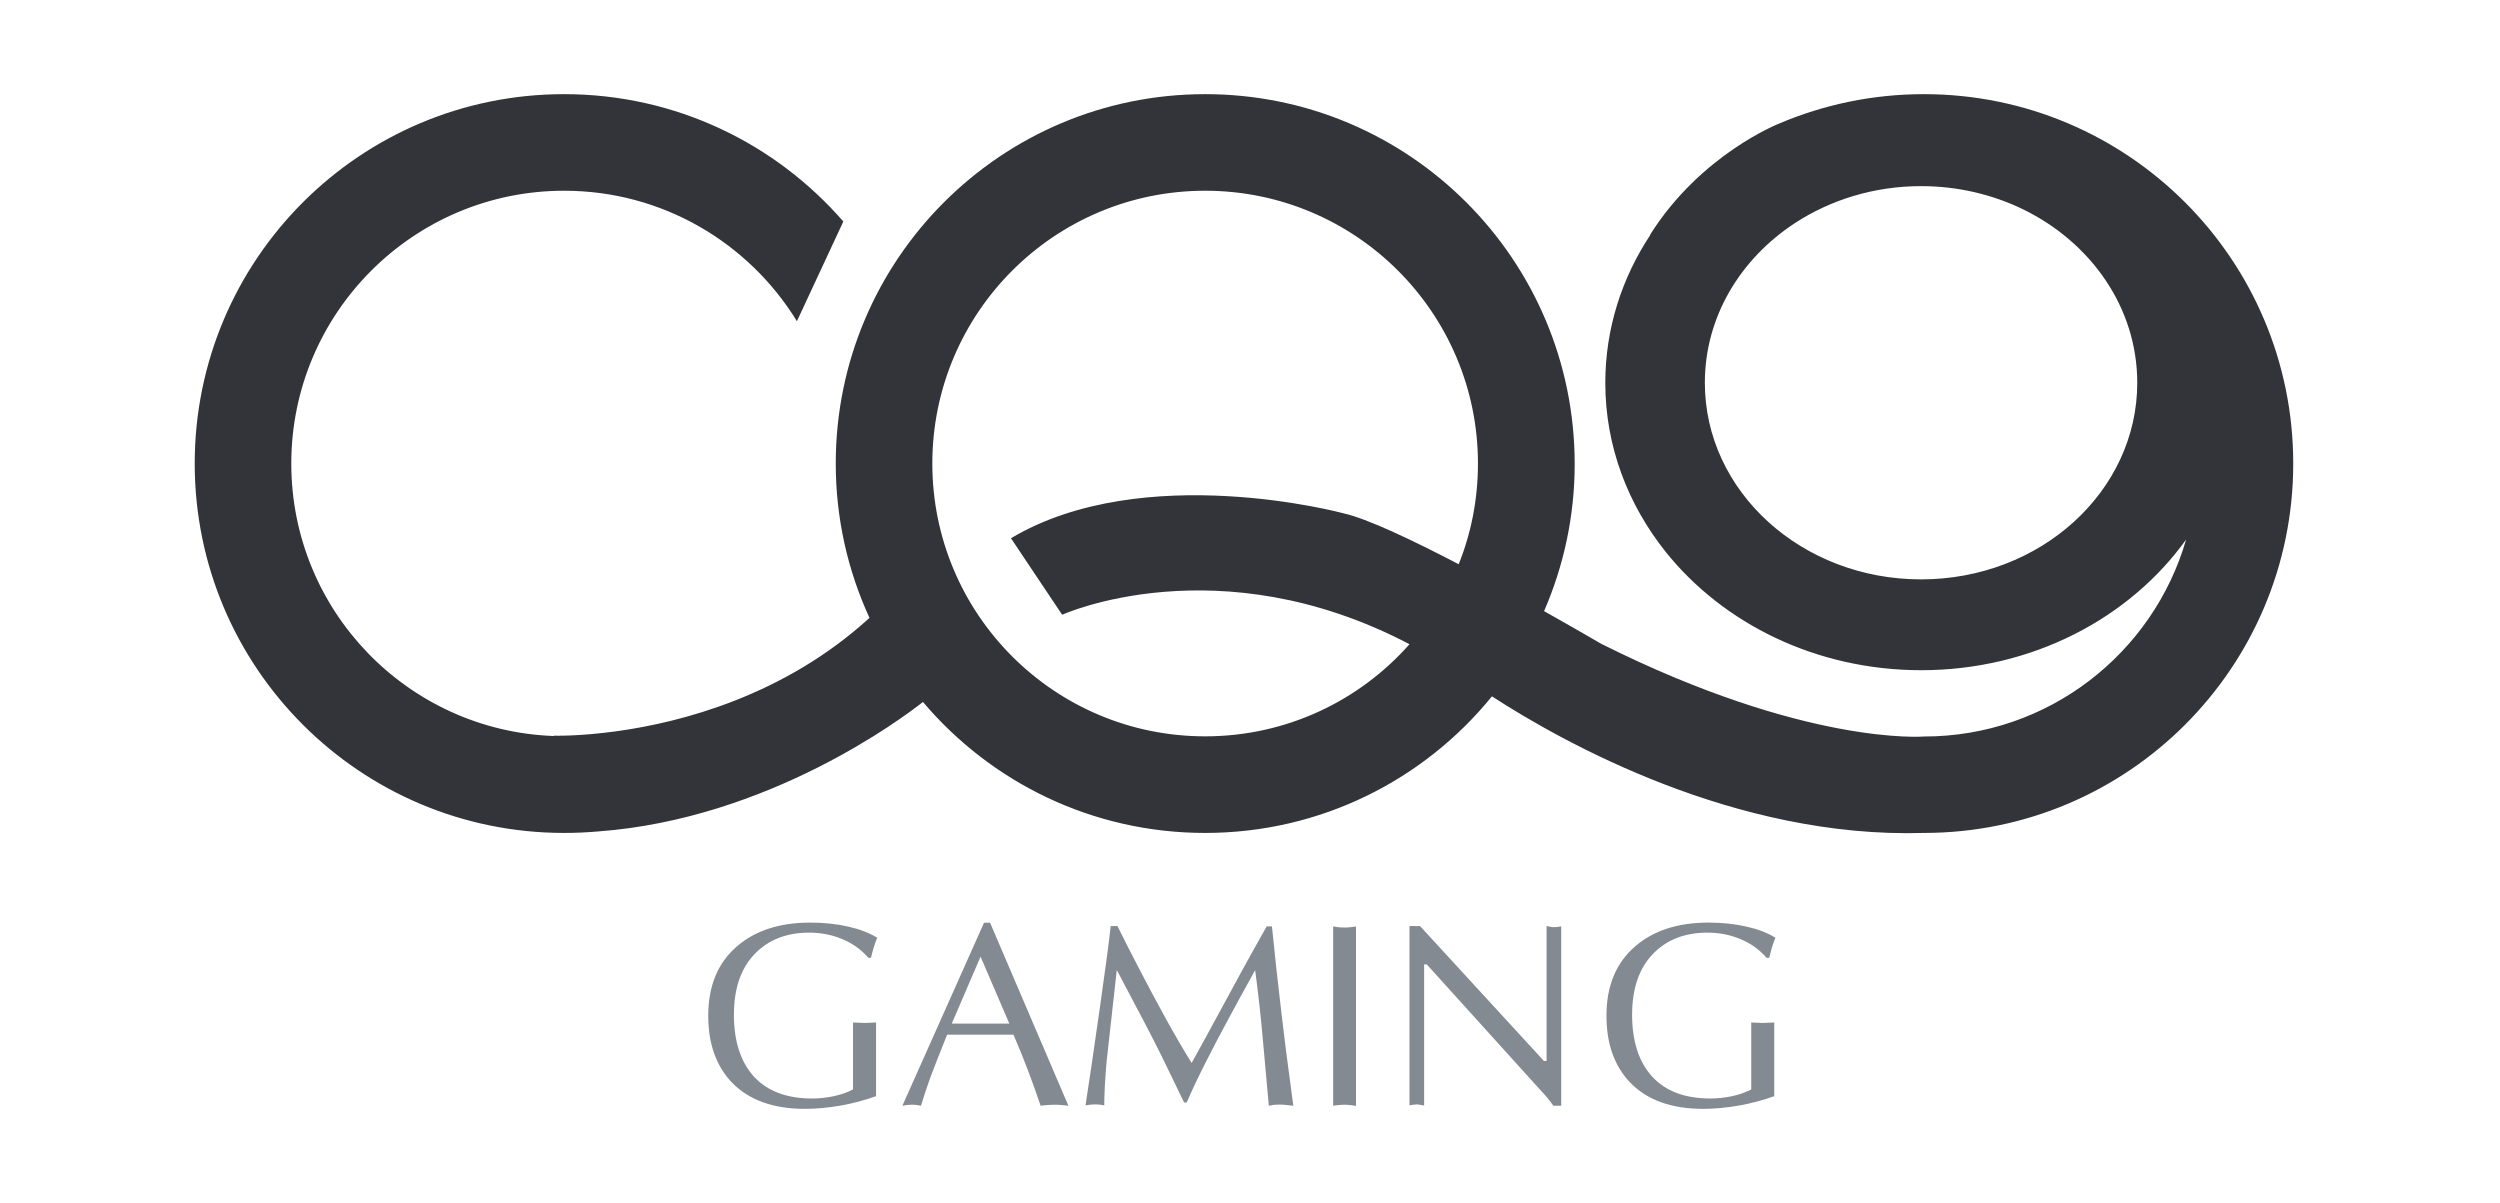 <svg width="133" height="64" viewBox="0 0 133 64" fill="none" xmlns="http://www.w3.org/2000/svg">
<path d="M102.348 5.009C99.617 5.009 97.009 5.569 94.645 6.576C94.645 6.576 90.479 8.204 87.783 12.493C87.783 12.493 87.791 12.493 87.8 12.493C86.277 14.795 85.402 17.491 85.402 20.371C85.402 23.732 86.601 26.84 88.623 29.37C91.678 33.177 96.624 35.655 102.208 35.655C108.108 35.655 113.299 32.889 116.301 28.704C114.551 34.753 108.975 39.182 102.357 39.182C102.357 39.182 96.09 39.707 85.192 34.254C84.29 33.729 83.249 33.134 82.145 32.512C83.187 30.114 83.774 27.461 83.774 24.678C83.765 13.806 74.968 5.009 64.114 5.009C53.259 5.009 44.462 13.806 44.462 24.66C44.462 27.593 45.11 30.376 46.257 32.871C41.713 37.02 36.234 38.429 32.802 38.902C30.78 39.182 29.467 39.138 29.467 39.138V39.156C21.703 38.876 15.497 32.495 15.497 24.66C15.497 16.651 22.001 10.147 30.01 10.147C35.253 10.147 39.84 12.922 42.396 17.088L44.865 11.784C41.258 7.635 35.945 5.009 30.01 5.009C19.156 5.009 10.359 13.806 10.359 24.66C10.359 35.514 19.156 44.312 30.01 44.312C30.614 44.312 31.218 44.285 31.813 44.233C40.882 43.568 48.051 38.175 49.101 37.344C52.708 41.607 58.091 44.312 64.114 44.312C70.276 44.312 75.773 41.476 79.371 37.046C83.196 39.524 92.326 44.618 102.348 44.312C113.203 44.312 122 35.514 122 24.66C122 13.806 113.203 5.009 102.348 5.009ZM102.2 30.823C95.845 30.823 90.698 26.14 90.698 20.362C90.698 16.861 92.588 13.771 95.486 11.871C97.376 10.637 99.696 9.902 102.2 9.902C104.152 9.902 105.999 10.348 107.609 11.127C111.233 12.887 113.702 16.362 113.702 20.362C113.702 26.14 108.555 30.823 102.2 30.823ZM64.114 39.173C56.095 39.173 49.6 32.678 49.6 24.66C49.6 16.642 56.095 10.147 64.114 10.147C72.132 10.147 78.627 16.651 78.627 24.66C78.627 26.551 78.268 28.363 77.603 30.017C75.055 28.687 72.709 27.584 71.458 27.304C71.458 27.304 60.84 24.433 53.784 28.634L56.507 32.705C56.507 32.705 64.805 28.932 74.985 34.272C72.333 37.274 68.446 39.173 64.114 39.173Z" fill="#323439"/>
<path d="M46.335 50.956H46.195C45.819 50.518 45.355 50.185 44.803 49.958C44.261 49.73 43.674 49.616 43.053 49.616C41.836 49.616 40.864 50.001 40.138 50.763C39.411 51.525 39.044 52.601 39.044 53.984C39.044 55.385 39.394 56.479 40.103 57.267C40.812 58.046 41.845 58.44 43.21 58.44C43.595 58.44 43.98 58.396 44.357 58.317C44.733 58.238 45.075 58.116 45.381 57.958V54.396L45.994 54.422L46.606 54.396V58.317C45.994 58.536 45.364 58.702 44.724 58.816C44.077 58.93 43.447 58.991 42.825 58.991C41.127 58.991 39.831 58.519 38.93 57.582C38.098 56.706 37.678 55.525 37.678 54.037C37.678 52.444 38.194 51.209 39.219 50.334C40.19 49.502 41.486 49.082 43.105 49.082C43.832 49.082 44.497 49.152 45.118 49.292C45.731 49.432 46.248 49.625 46.668 49.888C46.606 50.036 46.545 50.203 46.484 50.395C46.423 50.597 46.379 50.78 46.335 50.956Z" fill="#838A92"/>
<path d="M52.673 49.091L56.839 58.825C56.743 58.816 56.62 58.807 56.489 58.79C56.358 58.772 56.235 58.772 56.113 58.772C55.973 58.772 55.833 58.781 55.693 58.79C55.553 58.807 55.439 58.816 55.36 58.825C54.922 57.521 54.441 56.251 53.916 55.043H50.388C50.003 55.998 49.705 56.759 49.495 57.319C49.294 57.88 49.127 58.387 48.996 58.825C48.874 58.799 48.777 58.781 48.725 58.781C48.672 58.772 48.594 58.772 48.497 58.772C48.41 58.772 48.313 58.781 48.226 58.79C48.13 58.807 48.06 58.816 48.007 58.825L52.349 49.091H52.673ZM53.697 54.457L52.165 50.894L50.633 54.457H53.697Z" fill="#838A92"/>
<path d="M67.387 49.284H67.667C67.86 51.148 67.982 52.286 68.035 52.689C68.114 53.433 68.245 54.509 68.42 55.928C68.551 56.934 68.683 57.906 68.805 58.825C68.612 58.807 68.472 58.79 68.385 58.781C68.297 58.772 68.219 58.764 68.14 58.764C67.947 58.764 67.807 58.772 67.728 58.781C67.623 58.807 67.553 58.825 67.501 58.825C67.413 57.888 67.335 56.952 67.247 56.006C67.168 55.07 67.081 54.221 67.002 53.468C66.914 52.715 66.844 52.102 66.774 51.612C66.258 52.54 65.768 53.433 65.304 54.299C64.875 55.087 64.472 55.866 64.087 56.628C63.702 57.389 63.387 58.063 63.133 58.65H62.993L62.222 57.057C61.89 56.365 61.592 55.761 61.33 55.254C61.067 54.746 60.752 54.133 60.367 53.415C60.043 52.811 59.728 52.207 59.413 51.603C59.071 54.693 58.888 56.321 58.87 56.488C58.791 57.407 58.747 58.177 58.747 58.807C58.616 58.781 58.52 58.764 58.467 58.764C58.415 58.755 58.336 58.755 58.248 58.755C58.161 58.755 58.073 58.764 57.977 58.772C57.881 58.79 57.802 58.799 57.749 58.807C57.942 57.564 58.196 55.84 58.511 53.625C58.826 51.411 59.019 49.958 59.089 49.266H59.448C59.815 50.01 60.209 50.781 60.629 51.586C61.102 52.496 61.54 53.319 61.951 54.063C62.45 54.973 62.931 55.805 63.395 56.549C63.938 55.569 64.376 54.772 64.7 54.168C65.137 53.363 65.566 52.566 65.995 51.787C66.407 51.026 66.879 50.185 67.387 49.284Z" fill="#838A92"/>
<path d="M70.924 58.825V49.284C71.011 49.301 71.107 49.319 71.195 49.327C71.291 49.336 71.396 49.345 71.528 49.345C71.685 49.345 71.816 49.336 71.913 49.319C72.009 49.301 72.088 49.292 72.14 49.292V58.834C72.026 58.816 71.921 58.799 71.834 58.79C71.738 58.781 71.641 58.772 71.528 58.772C71.414 58.772 71.3 58.781 71.186 58.79C71.072 58.807 70.985 58.816 70.924 58.825Z" fill="#838A92"/>
<path d="M83.056 49.284V58.825H82.636C82.478 58.58 82.233 58.291 81.918 57.958L75.904 51.306H75.764V58.816C75.659 58.799 75.58 58.781 75.528 58.772C75.484 58.764 75.431 58.755 75.379 58.755C75.318 58.755 75.248 58.764 75.169 58.772C75.09 58.79 75.038 58.799 74.985 58.807V49.266H75.545L82.137 56.444H82.277V49.266C82.391 49.284 82.469 49.301 82.513 49.31C82.557 49.319 82.609 49.327 82.662 49.327C82.732 49.327 82.802 49.319 82.872 49.31C82.942 49.301 83.003 49.292 83.056 49.284Z" fill="#838A92"/>
<path d="M94.12 50.956H93.98C93.604 50.518 93.14 50.185 92.588 49.958C92.046 49.73 91.459 49.616 90.838 49.616C89.621 49.616 88.649 50.001 87.923 50.763C87.196 51.525 86.828 52.601 86.828 53.984C86.828 55.385 87.179 56.479 87.888 57.267C88.597 58.046 89.629 58.44 90.995 58.44C91.38 58.44 91.765 58.396 92.142 58.317C92.518 58.238 92.859 58.116 93.166 57.958V54.396L93.779 54.422L94.391 54.396V58.317C93.779 58.536 93.148 58.702 92.509 58.816C91.862 58.93 91.231 58.991 90.61 58.991C88.912 58.991 87.616 58.519 86.715 57.582C85.883 56.706 85.463 55.525 85.463 54.037C85.463 52.444 85.979 51.209 87.004 50.334C87.975 49.502 89.271 49.082 90.89 49.082C91.617 49.082 92.282 49.152 92.903 49.292C93.516 49.432 94.032 49.625 94.453 49.888C94.391 50.036 94.33 50.203 94.269 50.395C94.216 50.597 94.164 50.78 94.12 50.956Z" fill="#838A92"/>
</svg>
